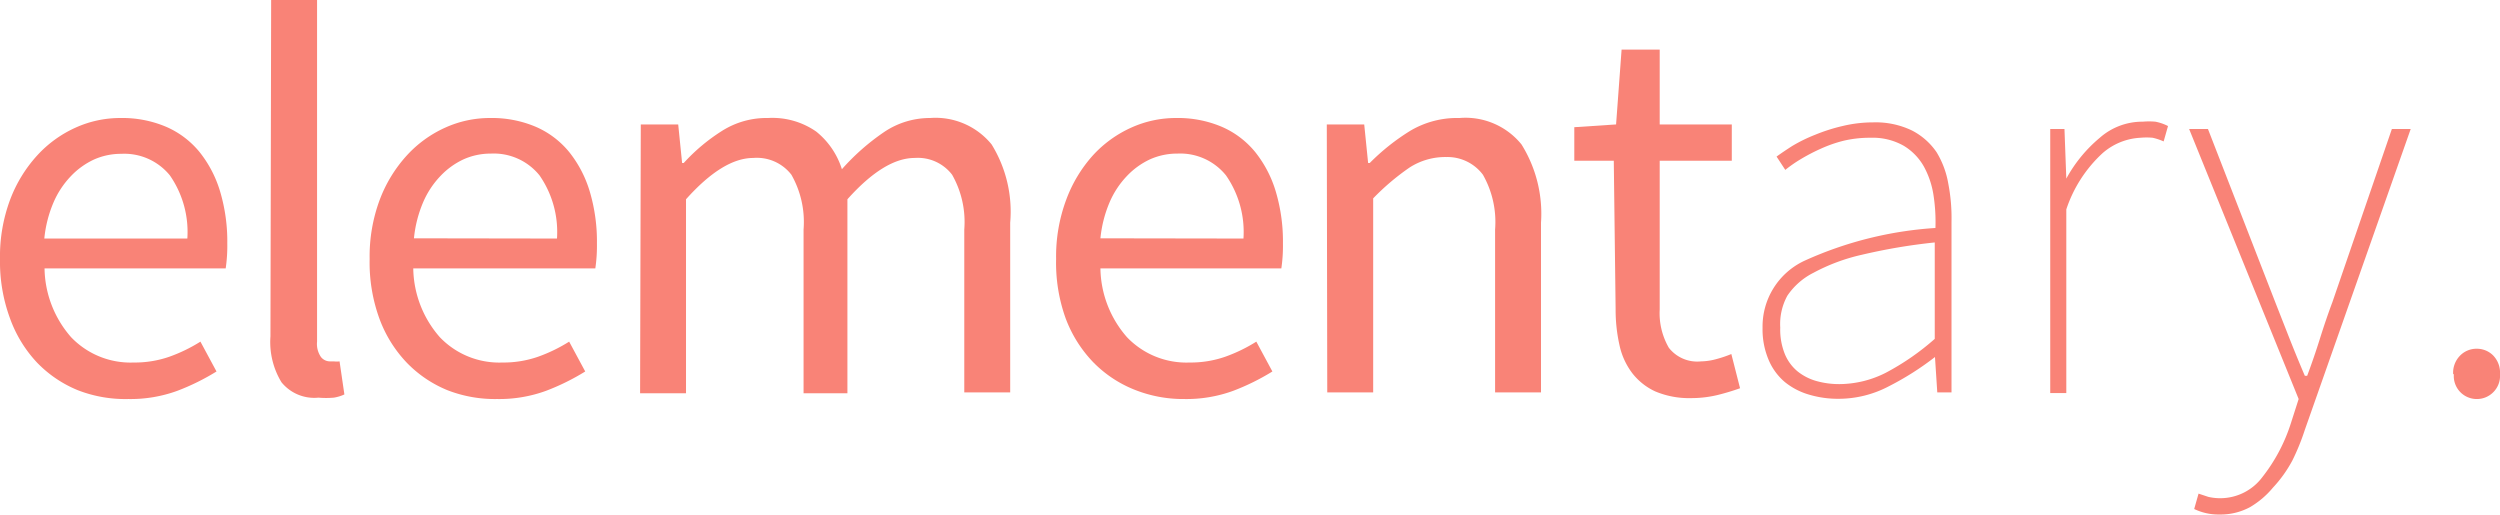 <svg xmlns="http://www.w3.org/2000/svg" viewBox="0 0 108.89 22.42"><defs><style>.cls-1{fill:#f98377;}</style></defs><title>Asset 1</title><g id="Layer_2" data-name="Layer 2"><g id="Layer_1-2" data-name="Layer 1"><path class="cls-1" d="M0,11.28A7.07,7.07,0,0,1,.44,8.7,6,6,0,0,1,1.62,6.77,5.1,5.1,0,0,1,3.29,5.56a4.71,4.71,0,0,1,1.94-.42,4.89,4.89,0,0,1,2,.38,3.86,3.86,0,0,1,1.46,1.1,5.07,5.07,0,0,1,.9,1.73,7.63,7.63,0,0,1,.31,2.26,6.76,6.76,0,0,1-.07,1.08H1.94a4.64,4.64,0,0,0,1.16,3,3.58,3.58,0,0,0,2.72,1.1,4.59,4.59,0,0,0,1.55-.25,6.82,6.82,0,0,0,1.36-.66l.7,1.3a9.94,9.94,0,0,1-1.7.84,5.93,5.93,0,0,1-2.14.36A5.71,5.71,0,0,1,3.4,17a5.2,5.2,0,0,1-1.78-1.2A5.55,5.55,0,0,1,.43,13.85,7.14,7.14,0,0,1,0,11.28Zm8.16-.89A4.32,4.32,0,0,0,7.4,7.64,2.56,2.56,0,0,0,5.28,6.7a2.88,2.88,0,0,0-1.19.25,3.3,3.3,0,0,0-1,.72,3.85,3.85,0,0,0-.76,1.15,5.32,5.32,0,0,0-.4,1.57Z"/><path class="cls-1" d="M11.81,0h2V14.88a1,1,0,0,0,.17.67.5.5,0,0,0,.38.19h.18a1,1,0,0,0,.25,0L15,17.18a1.75,1.75,0,0,1-.46.14,3.9,3.9,0,0,1-.67,0,1.84,1.84,0,0,1-1.61-.67,3.37,3.37,0,0,1-.48-2Z"/><path class="cls-1" d="M16.1,11.28a7.07,7.07,0,0,1,.44-2.58,6,6,0,0,1,1.18-1.93,5.1,5.1,0,0,1,1.67-1.21,4.71,4.71,0,0,1,1.94-.42,4.89,4.89,0,0,1,2,.38,3.86,3.86,0,0,1,1.46,1.1,5.07,5.07,0,0,1,.9,1.73A7.63,7.63,0,0,1,26,10.61a6.76,6.76,0,0,1-.07,1.08H18a4.64,4.64,0,0,0,1.16,3,3.58,3.58,0,0,0,2.72,1.1,4.59,4.59,0,0,0,1.55-.25,6.82,6.82,0,0,0,1.36-.66l.7,1.3a9.94,9.94,0,0,1-1.7.84,5.93,5.93,0,0,1-2.14.36A5.71,5.71,0,0,1,19.5,17a5.2,5.2,0,0,1-1.78-1.2,5.55,5.55,0,0,1-1.19-1.91A7.14,7.14,0,0,1,16.1,11.28Zm8.16-.89a4.32,4.32,0,0,0-.76-2.75,2.56,2.56,0,0,0-2.12-.95,2.88,2.88,0,0,0-1.19.25,3.3,3.3,0,0,0-1,.72,3.85,3.85,0,0,0-.76,1.15,5.32,5.32,0,0,0-.4,1.57Z"/><path class="cls-1" d="M27.91,5.42h1.63l.17,1.68h.07a8.09,8.09,0,0,1,1.67-1.4,3.62,3.62,0,0,1,2-.56,3.34,3.34,0,0,1,2.1.59,3.41,3.41,0,0,1,1.12,1.64,9.83,9.83,0,0,1,1.84-1.62,3.56,3.56,0,0,1,2-.61,3.15,3.15,0,0,1,2.68,1.15A5.57,5.57,0,0,1,44,9.7v7.39H42V10a4.17,4.17,0,0,0-.53-2.39,1.88,1.88,0,0,0-1.63-.73q-1.32,0-2.93,1.8v8.45H35V10a4.17,4.17,0,0,0-.53-2.39,1.9,1.9,0,0,0-1.66-.73q-1.32,0-2.93,1.8v8.45h-2Z"/><path class="cls-1" d="M46,11.28a7.07,7.07,0,0,1,.44-2.58A6,6,0,0,1,47.6,6.77a5.1,5.1,0,0,1,1.67-1.21,4.71,4.71,0,0,1,1.94-.42,4.89,4.89,0,0,1,2,.38,3.86,3.86,0,0,1,1.46,1.1,5.07,5.07,0,0,1,.9,1.73,7.63,7.63,0,0,1,.31,2.26,6.76,6.76,0,0,1-.07,1.08H47.93a4.64,4.64,0,0,0,1.16,3,3.58,3.58,0,0,0,2.72,1.1,4.59,4.59,0,0,0,1.55-.25,6.82,6.82,0,0,0,1.36-.66l.7,1.3a9.94,9.94,0,0,1-1.7.84,5.93,5.93,0,0,1-2.14.36,5.71,5.71,0,0,1-2.2-.42,5.2,5.2,0,0,1-1.78-1.2,5.55,5.55,0,0,1-1.19-1.91A7.14,7.14,0,0,1,46,11.28Zm8.16-.89a4.32,4.32,0,0,0-.76-2.75,2.56,2.56,0,0,0-2.12-.95,2.88,2.88,0,0,0-1.19.25,3.3,3.3,0,0,0-1,.72,3.85,3.85,0,0,0-.76,1.15,5.32,5.32,0,0,0-.4,1.57Z"/><path class="cls-1" d="M57.79,5.42h1.63l.17,1.68h.07a9.52,9.52,0,0,1,1.76-1.4,4,4,0,0,1,2.15-.56,3.14,3.14,0,0,1,2.7,1.15,5.7,5.7,0,0,1,.85,3.41v7.39h-2V10a4.17,4.17,0,0,0-.53-2.39A1.93,1.93,0,0,0,63,6.84a2.87,2.87,0,0,0-1.61.46,10.45,10.45,0,0,0-1.58,1.34v8.45h-2Z"/><path class="cls-1" d="M70.29,7H68.57V5.54l1.82-.12.24-3.26h1.66V5.42h3.14V7H72.29v6.48a3,3,0,0,0,.4,1.67,1.57,1.57,0,0,0,1.4.59,2.62,2.62,0,0,0,.67-.1,5.11,5.11,0,0,0,.65-.22l.38,1.49a10.09,10.09,0,0,1-1,.3,4.89,4.89,0,0,1-1.12.13,3.81,3.81,0,0,1-1.57-.29,2.7,2.7,0,0,1-1-.79,3.08,3.08,0,0,1-.56-1.22,7,7,0,0,1-.17-1.58Z"/><path class="cls-1" d="M76.77,14.28a3.16,3.16,0,0,1,1.82-2.92,16.28,16.28,0,0,1,5.71-1.43,7.62,7.62,0,0,0-.08-1.4,3.79,3.79,0,0,0-.42-1.27,2.47,2.47,0,0,0-.88-.91A2.73,2.73,0,0,0,81.48,6a5,5,0,0,0-1.18.13,5.81,5.81,0,0,0-1,.35,8.17,8.17,0,0,0-.88.46,5.82,5.82,0,0,0-.66.46l-.38-.58q.26-.19.68-.46a6.76,6.76,0,0,1,1-.49,7.73,7.73,0,0,1,1.19-.38,5.72,5.72,0,0,1,1.34-.16,3.64,3.64,0,0,1,1.68.35,2.9,2.9,0,0,1,1.08.95A3.89,3.89,0,0,1,84.86,8,7.84,7.84,0,0,1,85,9.65v7.44h-.62l-.1-1.54h0a12.54,12.54,0,0,1-2,1.27,4.7,4.7,0,0,1-2.21.55,4.4,4.4,0,0,1-1.27-.18,3,3,0,0,1-1.06-.55,2.57,2.57,0,0,1-.72-1A3.4,3.4,0,0,1,76.77,14.28Zm.77,0a2.84,2.84,0,0,0,.2,1.14,1.94,1.94,0,0,0,.56.76,2.31,2.31,0,0,0,.83.42,3.64,3.64,0,0,0,1,.13,4.51,4.51,0,0,0,2-.49,10.85,10.85,0,0,0,2.14-1.48V10.56a25.13,25.13,0,0,0-3.19.54,8.24,8.24,0,0,0-2.09.78,3,3,0,0,0-1.14,1A2.57,2.57,0,0,0,77.54,14.26Z"/><path class="cls-1" d="M89.3,5.62h.62L90,7.78h0A6.13,6.13,0,0,1,91.46,6a2.8,2.8,0,0,1,1.87-.7,3.11,3.11,0,0,1,.55,0,2.07,2.07,0,0,1,.55.19l-.19.67a2.53,2.53,0,0,0-.48-.16,3,3,0,0,0-.53,0,2.71,2.71,0,0,0-1.66.68A5.81,5.81,0,0,0,90,9.12v8H89.3Z"/><path class="cls-1" d="M96.18,21.64a2.21,2.21,0,0,0,.52.06,2.29,2.29,0,0,0,1.84-.92,7.43,7.43,0,0,0,1.24-2.34l.34-1.06L95.35,5.62h.82l2.93,7.54.62,1.58q.34.86.67,1.63h.1q.29-.77.56-1.63t.54-1.58l2.59-7.54H105l-4.61,13.1a9.86,9.86,0,0,1-.54,1.33A5.57,5.57,0,0,1,99,21.24a3.79,3.79,0,0,1-1,.85,2.71,2.71,0,0,1-1.33.32,2.44,2.44,0,0,1-1.1-.24l.19-.67Z"/><path class="cls-1" d="M106.85,16.3a1.06,1.06,0,0,1,.31-.82,1,1,0,0,1,.72-.29,1,1,0,0,1,.71.29,1.08,1.08,0,0,1,.3.82,1,1,0,0,1-.3.79,1,1,0,0,1-.71.29,1,1,0,0,1-1-1.08Z"/></g></g></svg>